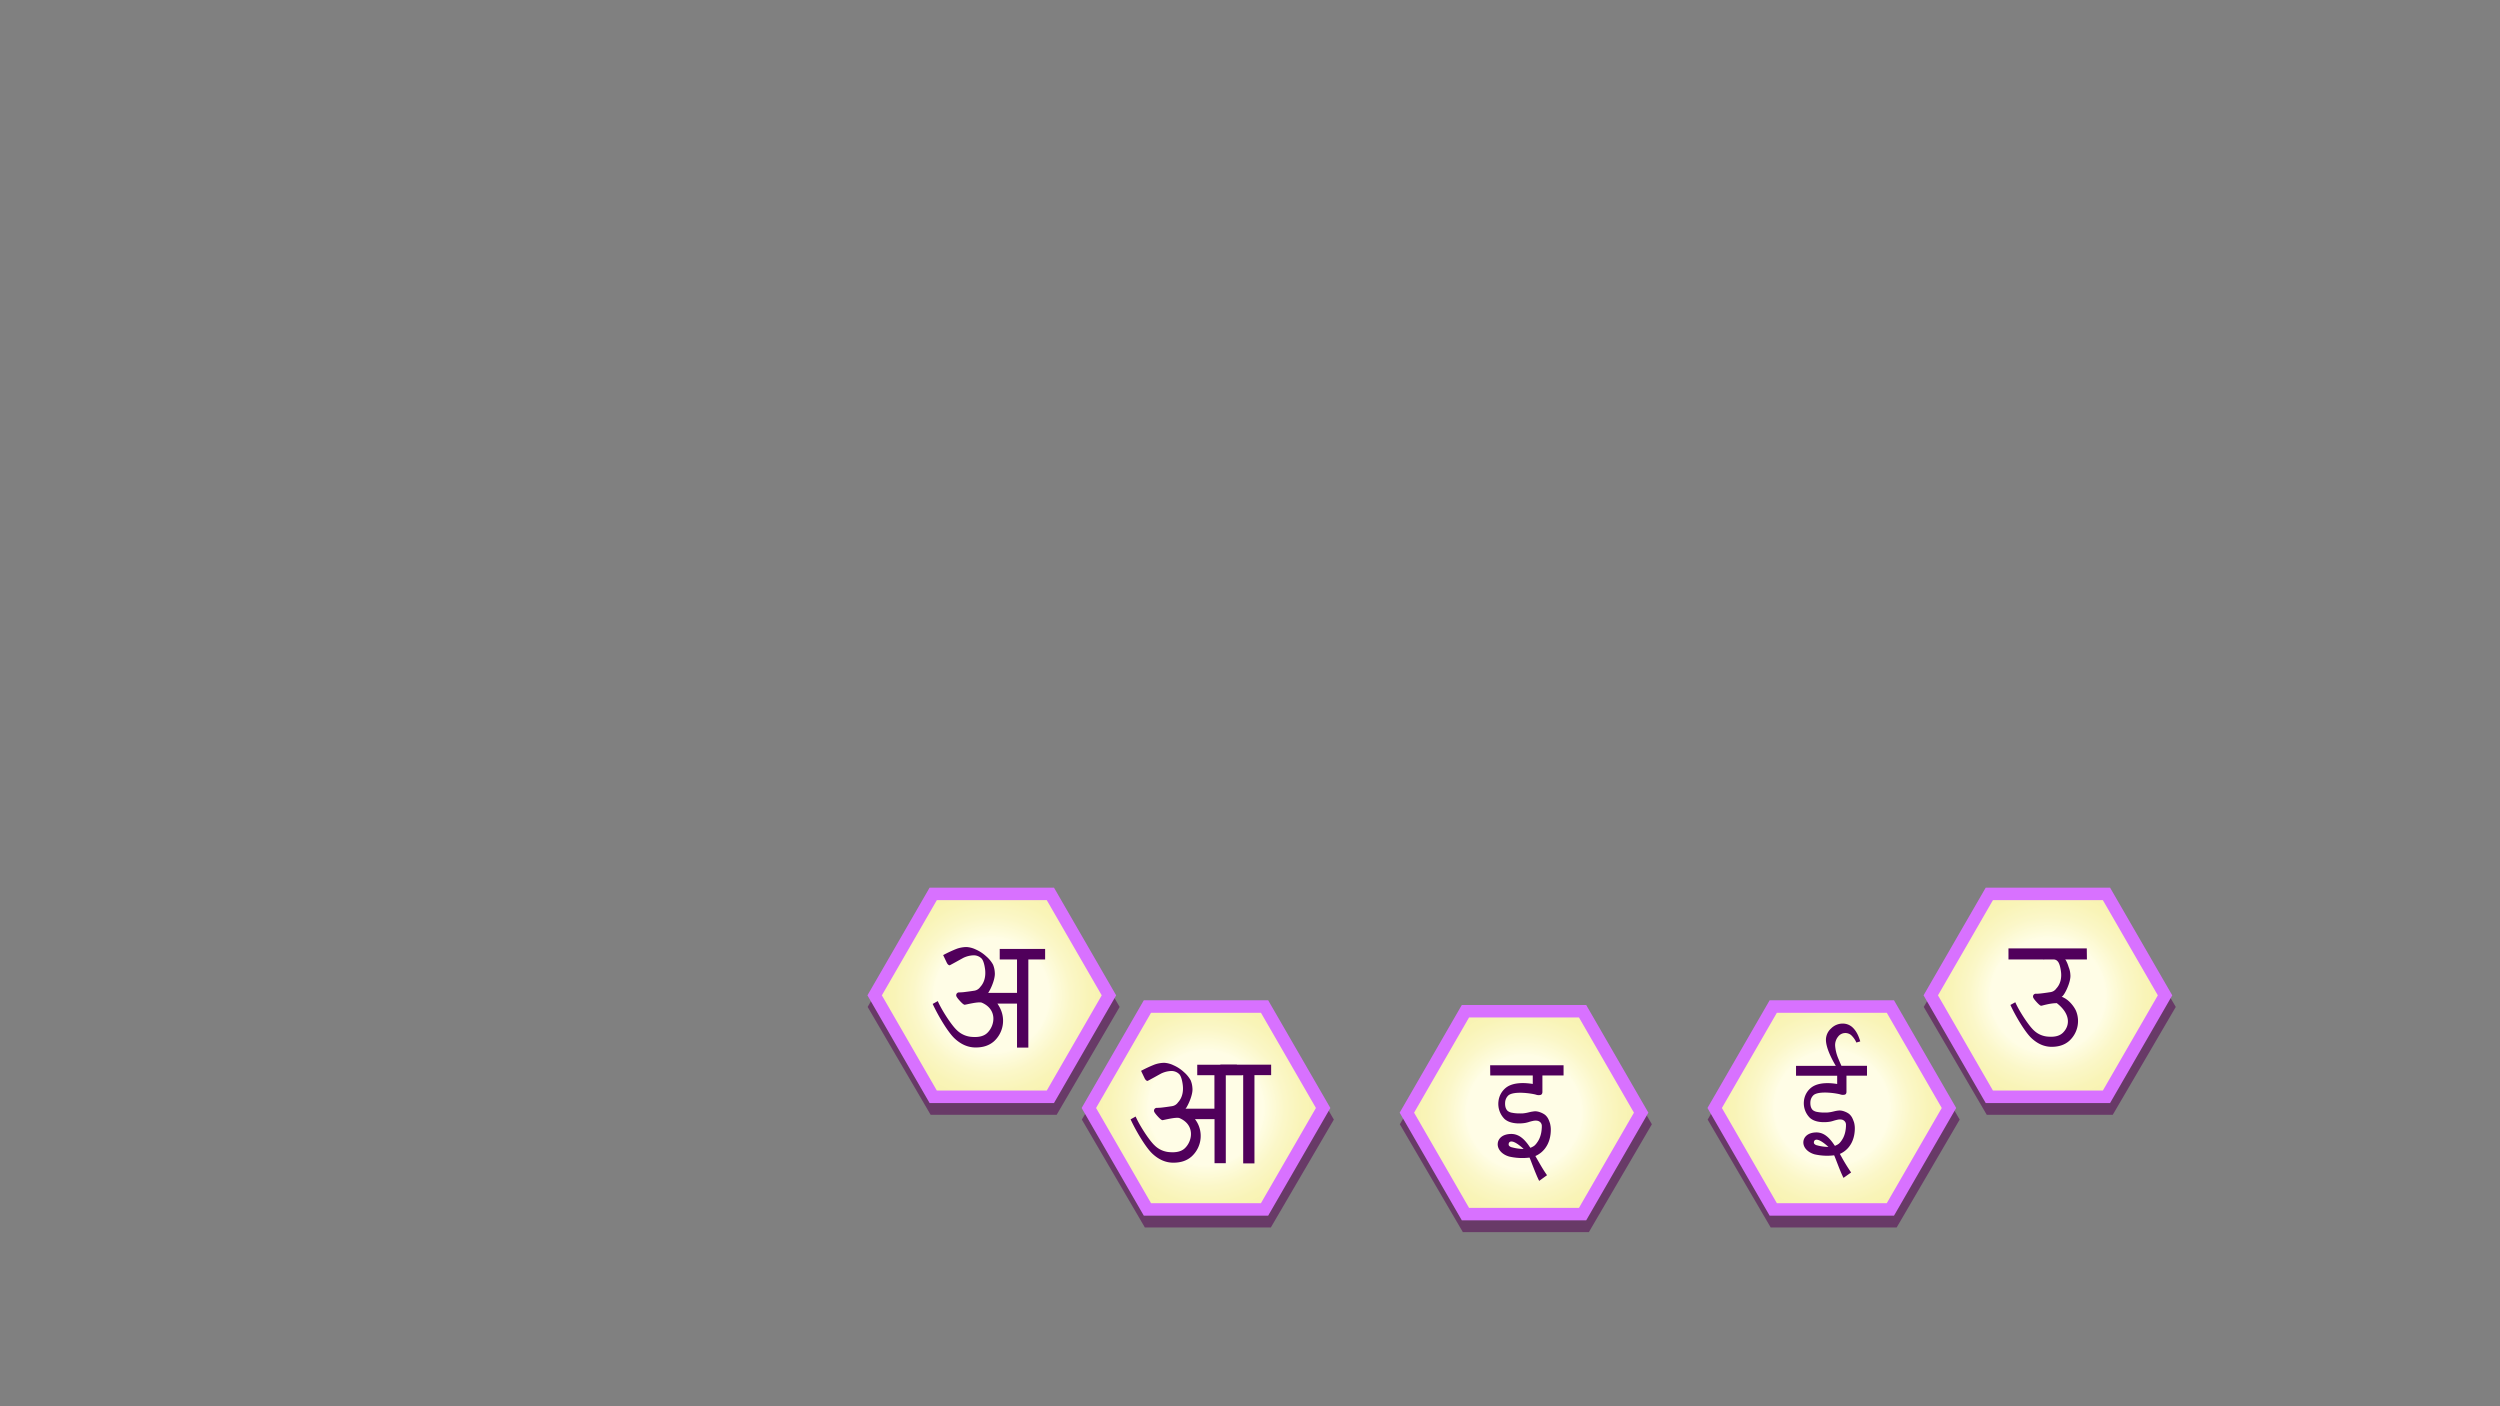 <svg id="Layer_1" data-name="Layer 1" xmlns="http://www.w3.org/2000/svg" xmlns:xlink="http://www.w3.org/1999/xlink" width="1600" height="900" viewBox="0 0 1600 900">
  <rect x="0" y="0" width="1600" height="900" fill="#808080" stroke="none"/>
  <defs>
    <style>
      .cls-1 {
        fill: none;
      }

      .cls-2 {
        clip-path: url(#clip-path);
      }

      .cls-3 {
        fill: #683a67;
      }

      .cls-4, .cls-5, .cls-6, .cls-7, .cls-8 {
        stroke: #d871ff;
        stroke-miterlimit: 10;
        stroke-width: 8px;
      }

      .cls-4 {
        fill: url(#radial-gradient);
      }

      .cls-5 {
        fill: url(#radial-gradient-2);
      }

      .cls-6 {
        fill: url(#radial-gradient-3);
      }

      .cls-7 {
        fill: url(#radial-gradient-4);
      }

      .cls-8 {
        fill: url(#radial-gradient-5);
      }

      .cls-9 {
        fill: #50005b;
      }
    </style>
    <clipPath id="clip-path">
      <rect class="cls-1" x="-280" y="89.77" width="2160" height="720"/>
    </clipPath>
    <radialGradient id="radial-gradient" cx="634.75" cy="637.02" r="93.26" gradientUnits="userSpaceOnUse">
      <stop offset="0.39" stop-color="#fffde6"/>
      <stop offset="0.42" stop-color="#fefcdf"/>
      <stop offset="0.54" stop-color="#fbf7c8"/>
      <stop offset="0.67" stop-color="#f9f4b7"/>
      <stop offset="0.82" stop-color="#f7f2ad"/>
      <stop offset="1" stop-color="#f7f1aa"/>
    </radialGradient>
    <radialGradient id="radial-gradient-2" cx="771.84" cy="709.11" r="93.26" xlink:href="#radial-gradient"/>
    <radialGradient id="radial-gradient-3" cx="975.37" cy="712.11" r="93.26" xlink:href="#radial-gradient"/>
    <radialGradient id="radial-gradient-4" cx="1310.66" cy="637.02" r="93.26" xlink:href="#radial-gradient"/>
    <radialGradient id="radial-gradient-5" cx="1172.37" cy="709.11" r="93.26" xlink:href="#radial-gradient"/>
  </defs>
  <g class="cls-2">
    <g>
      <g>
        <polygon class="cls-3" points="676.26 575.41 595.61 575.41 555.29 644.44 595.61 713.47 676.26 713.47 716.58 644.44 676.26 575.41"/>
        <polygon class="cls-4" points="672.24 572.09 597.26 572.09 559.78 637.02 597.26 701.95 672.24 701.95 709.72 637.02 672.24 572.09"/>
      </g>
      <g>
        <polygon class="cls-3" points="813.35 647.5 732.7 647.5 692.38 716.53 732.7 785.56 813.35 785.56 853.67 716.53 813.35 647.5"/>
        <polygon class="cls-5" points="809.32 644.18 734.35 644.18 696.87 709.11 734.35 774.03 809.32 774.03 846.81 709.11 809.32 644.18"/>
      </g>
      <g>
        <polygon class="cls-3" points="1016.88 650.5 936.23 650.5 895.9 719.53 936.23 788.56 1016.88 788.56 1057.2 719.53 1016.88 650.5"/>
        <polygon class="cls-6" points="1012.85 647.18 937.88 647.18 900.4 712.11 937.88 777.03 1012.85 777.03 1050.34 712.11 1012.85 647.18"/>
      </g>
      <g>
        <polygon class="cls-3" points="1352.17 575.41 1271.52 575.41 1231.19 644.44 1271.52 713.47 1352.17 713.47 1392.49 644.44 1352.17 575.41"/>
        <polygon class="cls-7" points="1348.14 572.09 1273.17 572.09 1235.69 637.02 1273.17 701.95 1348.14 701.95 1385.63 637.02 1348.14 572.09"/>
      </g>
      <g>
        <polygon class="cls-3" points="1213.88 647.5 1133.23 647.5 1092.9 716.53 1133.23 785.56 1213.88 785.56 1254.2 716.53 1213.88 647.5"/>
        <polygon class="cls-8" points="1209.85 644.18 1134.88 644.18 1097.4 709.11 1134.88 774.03 1209.85 774.03 1247.34 709.11 1209.85 644.18"/>
      </g>
      <polyline class="cls-1" points="668.88 606.12 596.88 606.12 596.88 670.44 668.88 670.44"/>
      <g>
        <path class="cls-9" d="M668.88,614.06V607.3H639.82v6.76h11.07v23H631c1.69-.8,6.18-9.91,5.67-14.61a15.2,15.2,0,0,0-1.14-5.11,19.11,19.11,0,0,0-4.29-5.23,24,24,0,0,0-6.76-4.45,15.8,15.8,0,0,0-5.91-1.56,19.61,19.61,0,0,0-6.16,1.08,83.47,83.47,0,0,0-8.79,4.08l2.42,5.07c.56,1,1.16,1.45,1.81,1.45,2.33-1.21,6.21-3.39,8.55-4.68a16.18,16.18,0,0,1,6.51-1.69,7.06,7.06,0,0,1,5.25,2c1.33,1.33,2,4.67,2.3,7,.33,2.69.33,7.57-3.08,11.23a5.69,5.69,0,0,1-3.86,2.41q-3.15.48-5.62.78a32.54,32.54,0,0,1-3.92.31,1.81,1.81,0,0,0-2,2c0,.56.76,1.69,2.29,3.38s2.58,2.53,3.14,2.53,8.94-2.2,11-1.32c9.8,4.25,8.53,14.29,3.59,19.2-1.89,1.92-4.87,3-9.5,2.71a15.12,15.12,0,0,1-10.17-4.39c-3.18-2.93-9.35-12.19-12.16-18.55l-3.26,1.81c3.54,7.69,9.8,18.09,13.94,22s8.67,5.88,13.58,5.88,8.75-1.33,11.77-4A17.82,17.82,0,0,0,640.83,647a21.63,21.63,0,0,0-2.49-4.69h12.55v28.17l7.25,0V614.06Z"/>
        <rect class="cls-9" x="630.35" y="635.44" width="20.93" height="2.28"/>
      </g>
      <g>
        <polygon class="cls-9" points="780.99 681.37 784.63 688.1 795.64 688.1 795.64 717.16 795.64 744.56 802.85 744.56 802.85 688.1 813.53 688.1 813.53 681.37 780.99 681.37"/>
        <path class="cls-9" d="M795.15,688.14l-3.6-6.73H766.23l0,6.73h11V711H757.51c1.68-.79,6.15-9.86,5.65-14.53a15.33,15.33,0,0,0-1.14-5.09,19.26,19.26,0,0,0-4.27-5.2,23.83,23.83,0,0,0-6.72-4.42,15.68,15.68,0,0,0-5.88-1.56,19.44,19.44,0,0,0-6.13,1.08,81.68,81.68,0,0,0-8.74,4.06l2.4,5q.84,1.44,1.8,1.44c2.32-1.2,6.18-3.37,8.51-4.65a16.22,16.22,0,0,1,6.48-1.69,7,7,0,0,1,5.22,2c1.32,1.32,2,4.64,2.28,6.94.34,2.68.34,7.53-3.06,11.17a5.61,5.61,0,0,1-3.84,2.4q-3.12.48-5.58.78a34.36,34.36,0,0,1-3.91.3,1.8,1.8,0,0,0-2,2q0,.84,2.28,3.36c1.52,1.68,2.57,2.52,3.13,2.52s8.89-2.19,10.92-1.31c9.74,4.22,8.48,14.21,3.57,19.1-1.89,1.91-4.85,3-9.45,2.7a15,15,0,0,1-10.11-4.37c-3.17-2.92-9.31-12.13-12.11-18.45l-3.24,1.8c3.52,7.64,9.75,18,13.87,21.89s8.63,5.85,13.51,5.85,8.7-1.32,11.71-4a17.75,17.75,0,0,0,4.64-19.39,17.21,17.21,0,0,0-2.52-4.48h12.52v28.18h7.21V688.14Z"/>
        <rect class="cls-9" x="757.18" y="709.56" width="20.93" height="2.28"/>
      </g>
      <g>
        <path class="cls-9" d="M985.07,755.77c-2.43-4.74-5.55-13.81-6.19-14.91a37.51,37.51,0,0,1-12.94-.65c-4.81-1.35-7.84-4.9-7.36-8.64.35-2.75,2.77-5.73,8.47-5.84h.2a9.83,9.83,0,0,1,3.14.5,11.36,11.36,0,0,1,2.81,1.4,16.93,16.93,0,0,1,2.53,2.18,28.58,28.58,0,0,1,2.33,2.82c.38.52.75,1.06,1.12,1.6l.13.2h0c.18.27.49,0,.7-.08s.52-.23.77-.37a6.72,6.72,0,0,0,1.4-.91,10.12,10.12,0,0,0,1.53-1.8,14.29,14.29,0,0,0,1.4-2.35c.11-.24.22-.49.32-.74a17.53,17.53,0,0,0,1.1-4.21c.06-.42.11-.84.14-1.27.06-.83.07-.88.09-1.16,0-.46,0-.4,0-.67a3.36,3.36,0,0,0-.95-2.62,3.65,3.65,0,0,0-2.09-1,7.3,7.3,0,0,0-2.67.15,24.28,24.28,0,0,0-2.75.74,18.05,18.05,0,0,1-2.28.56,26.17,26.17,0,0,1-2.93.28l-.84,0c-.75,0-1.49,0-2.24-.1a16.94,16.94,0,0,1-2.35-.39,13.18,13.18,0,0,1-2.32-.78,10.29,10.29,0,0,1-2.13-1.3l-.24-.2A13.64,13.64,0,0,1,959,705a12.94,12.94,0,0,1,4.92-8.95c4.74-3.61,12.39-3.09,17.05-2.32v-9.51h6.17v14.42s.14,1.64-1.06,2.08a5.23,5.23,0,0,1-3.18-.17c-2.86-.79-13.74-2.42-17.43.41a6.66,6.66,0,0,0-2.19,4.59c-.24,3.64,1.19,5,1.66,5.46a6.2,6.2,0,0,0,2.86,1.16,22.49,22.49,0,0,0,3.47.4c1,0,2,.07,3,0q.43,0,.87-.06A23.29,23.29,0,0,0,978,712c.9-.22,1.54-.38,2.46-.55.24,0,.86-.13,1.11-.15a7.11,7.11,0,0,1,2,0,10.73,10.73,0,0,1,2.54.71,12.38,12.38,0,0,1,2,1,6,6,0,0,1,1.53,1.28,8.44,8.44,0,0,1,1.13,1.58,15.4,15.4,0,0,1,1,2.4,7.18,7.18,0,0,1,.41,1.46,16.33,16.33,0,0,1,.33,2.7,23.26,23.26,0,0,1-.2,3.73,21.55,21.55,0,0,1-.75,3.46,18.47,18.47,0,0,1-1.28,3.09,16.94,16.94,0,0,1-1.79,2.71,16.31,16.31,0,0,1-2.28,2.27l-.32.25a15.67,15.67,0,0,1-3.25,1.92c.35.61.71,1.23,1.06,1.86,2,3.48,4,7.07,6.4,10.41Zm-19.33-22.59a3.11,3.11,0,0,0,1.87,1.09,29.76,29.76,0,0,0,7.54,1.07c-9.45-8.65-10.11-3.12-9.41-2.16"/>
        <polygon class="cls-9" points="953.69 681.77 953.76 688.28 1000.68 688.28 1000.68 681.77 953.69 681.77"/>
      </g>
      <path class="cls-9" d="M1186.29,717.52a15.32,15.32,0,0,0-1-2.33,8.61,8.61,0,0,0-1.09-1.52,6.09,6.09,0,0,0-1.49-1.25,11.9,11.9,0,0,0-1.93-.95,10.45,10.45,0,0,0-2.46-.69,7.08,7.08,0,0,0-1.9,0c-.24,0-.84.11-1.08.15-.89.16-1.51.32-2.38.53a22,22,0,0,1-2.79.49l-.85.07c-1,0-1.95,0-2.93,0a22.17,22.17,0,0,1-3.35-.38,6.14,6.14,0,0,1-2.77-1.12c-.46-.4-1.84-1.77-1.62-5.29a6.45,6.45,0,0,1,2.13-4.45c3.57-2.74,14.1-1.16,16.88-.4a5.08,5.08,0,0,0,3.08.17c1.16-.43,1-2,1-2V688.42h13.14v-6.31h-16.37c-.72-1.57-1.34-3-1.82-4.24a25.8,25.8,0,0,1-2.22-8.86,8.59,8.59,0,0,1,1.89-5.52,5.79,5.79,0,0,1,8.38-1,14.58,14.58,0,0,1,3.34,4.73l2.49-.73q-1.84-6.3-5.24-9.22a9.14,9.14,0,0,0-6-2.18,10.47,10.47,0,0,0-7.46,3.15,9.72,9.72,0,0,0-3.27,7.16q0,4.49,3.53,11.65,1.21,2.49,2.78,5.09h-25.45v6.31h26.33v5.3c-4.51-.75-11.93-1.25-16.51,2.25a12.5,12.5,0,0,0-4.77,8.66,13.22,13.22,0,0,0,3.9,10.84l.23.19a9.89,9.89,0,0,0,2.06,1.26,12.68,12.68,0,0,0,2.25.76,17.49,17.49,0,0,0,2.28.38c.72.07,1.44.09,2.16.09l.81,0a27,27,0,0,0,2.84-.27,17,17,0,0,0,2.21-.55,26.89,26.89,0,0,1,2.67-.71,6.81,6.81,0,0,1,2.58-.14,3.45,3.45,0,0,1,2,1,3.19,3.19,0,0,1,.92,2.53c0,.26,0,.2,0,.65,0,.28,0,.32-.08,1.13,0,.41-.08.81-.14,1.22a16.35,16.35,0,0,1-1.06,4.08c-.1.24-.2.48-.31.72a14.55,14.55,0,0,1-1.35,2.28,10.71,10.71,0,0,1-1.49,1.74,7.12,7.12,0,0,1-1.35.88c-.25.13-.5.24-.76.36s-.49.34-.67.08h0a1.37,1.37,0,0,0-.13-.2c-.35-.53-.71-1-1.08-1.55a28,28,0,0,0-2.26-2.73,15.87,15.87,0,0,0-2.45-2.11,11.1,11.1,0,0,0-2.71-1.36,9.92,9.92,0,0,0-3-.48h-.19c-5.52.1-7.86,3-8.2,5.66-.47,3.61,2.46,7,7.12,8.36a36.36,36.36,0,0,0,12.53.63c.63,1.06,3.64,9.85,6,14.44l4.87-3.46a115.06,115.06,0,0,1-6.19-10.08c-.35-.6-.69-1.21-1-1.8a15.23,15.23,0,0,0,3.15-1.86l.3-.24a15.32,15.32,0,0,0,2.21-2.2,16.64,16.64,0,0,0,1.74-2.63,17.73,17.73,0,0,0,1.23-3,20,20,0,0,0,.73-3.35,22.87,22.87,0,0,0,.2-3.61,15.39,15.39,0,0,0-.33-2.62A7,7,0,0,0,1186.29,717.52ZM1162.89,733a3.07,3.07,0,0,1-1.81-1.06c-.68-.92,0-6.28,9.11,2.09A28.52,28.52,0,0,1,1162.89,733Z"/>
      <g>
        <path class="cls-9" d="M1319.6,637.85c1.62-.77,5.93-9.52,5.44-14a14.38,14.38,0,0,0-1.1-4.91c-2.44-8.39-7.39-9.79-9.71-10.79s-5.11,0-6.57,0c-1.86,0-.41,6,.38,5.76a12.65,12.65,0,0,1,3.79-.66,6.78,6.78,0,0,1,5,1.91c1.28,1.27,1.93,4.49,2.2,6.71.33,2.58.33,7.26-3,10.78a5.43,5.43,0,0,1-3.71,2.31c-2,.31-3.81.57-5.39.76a33.75,33.75,0,0,1-3.77.29,1.74,1.74,0,0,0-2,2c0,.54.73,1.62,2.2,3.24s2.48,2.44,3,2.44,5.52-1.67,10-1.67c8.46,6.55,8.79,14,4,18.84-1.82,1.84-4.68,2.91-9.12,2.61a14.52,14.52,0,0,1-9.77-4.22c-3-2.82-9-11.71-11.68-17.82l-3.13,1.74c3.4,7.38,9.41,17.37,13.39,21.14s8.33,5.65,13,5.65,8.4-1.28,11.3-3.84a17.1,17.1,0,0,0,4.48-18.71c-.72-2.08-4.28-7.71-9.4-9.49"/>
        <polygon class="cls-9" points="1285.42 606.99 1285.43 614.07 1320.34 614.07 1327.05 614.07 1335.63 614.07 1335.54 606.99 1285.42 606.99"/>
      </g>
    </g>
  </g>
</svg>
